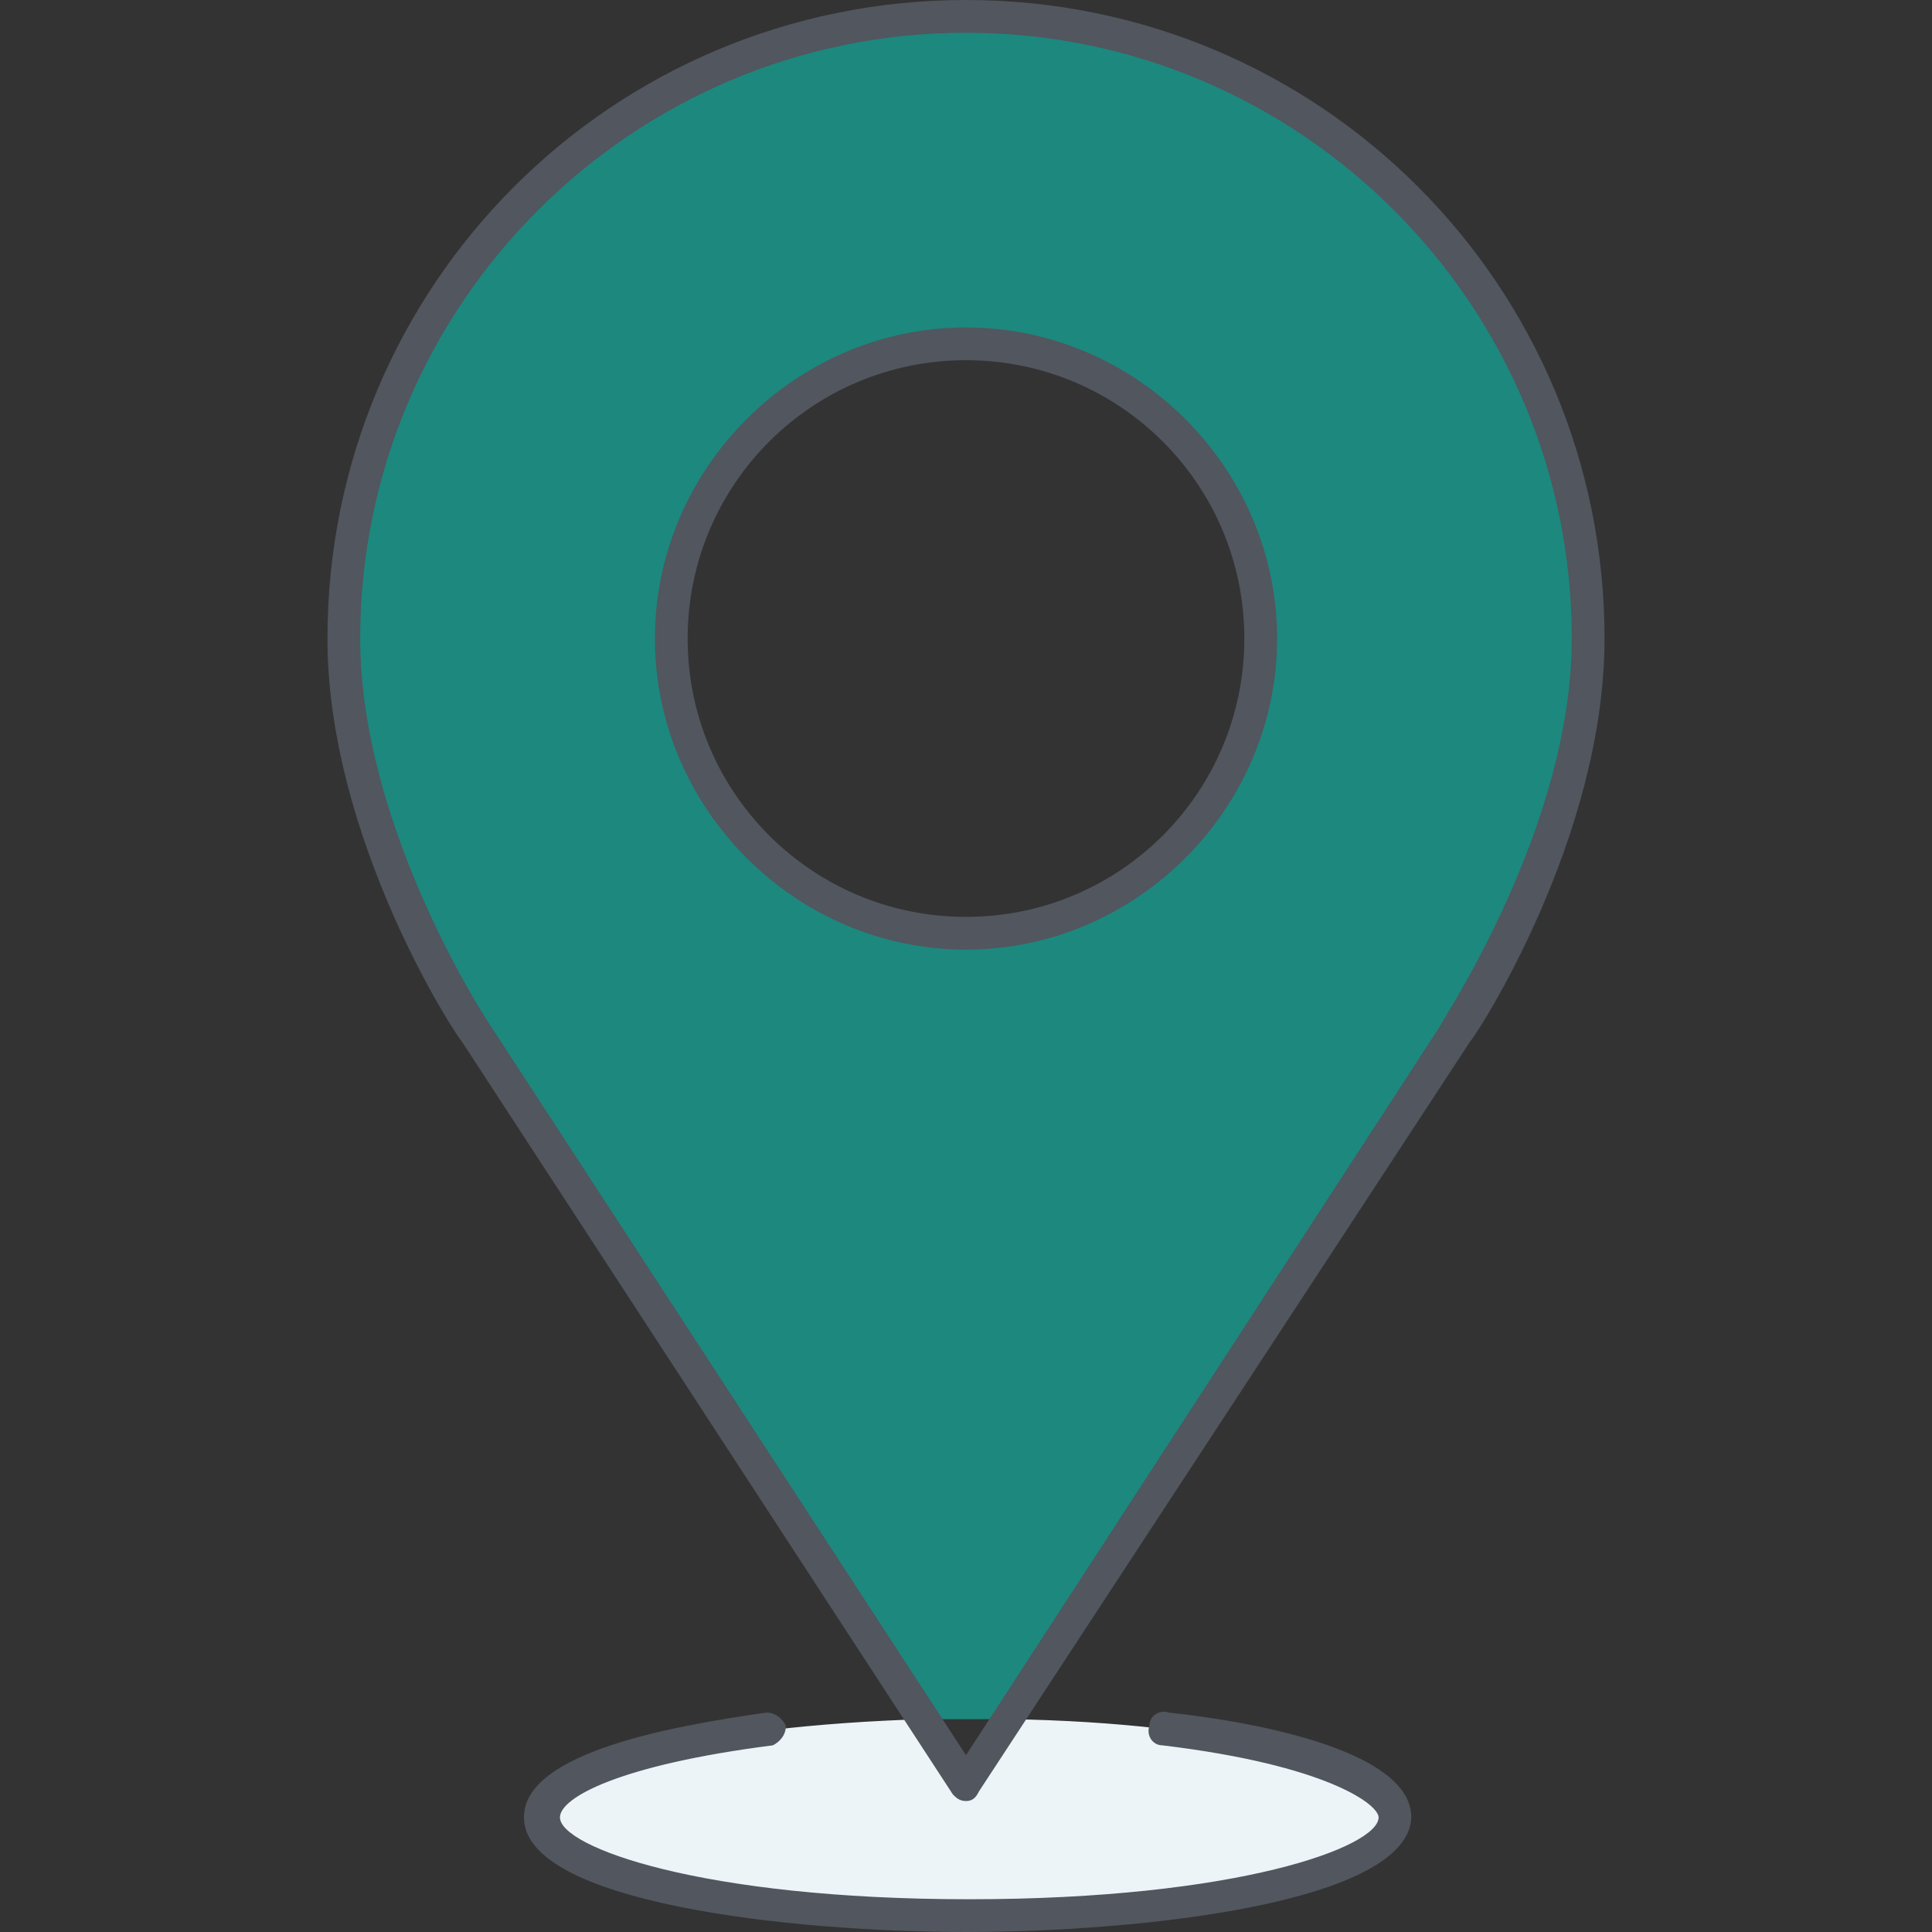 <?xml version="1.0"?>
<svg xmlns="http://www.w3.org/2000/svg" xmlns:xlink="http://www.w3.org/1999/xlink" version="1.1" id="Layer_1" x="0px" y="0px" viewBox="0 0 503.467 503.467" style="enable-background:new 0 0 503.467 503.467;" xml:space="preserve" width="512px" height="512px" class=""><rect x="0" y="0" width="503.467" height="503.467" fill="#333333" stroke="none"/><g><g transform="translate(11 1)">
	<path style="fill:#1D887E" d="M317.533,165.4c0-42.667-34.133-76.8-76.8-76.8s-76.8,34.133-76.8,76.8s34.133,76.8,76.8,76.8   S317.533,208.067,317.533,165.4 M402.867,165.4c0,51.2-34.133,103.253-34.133,103.253L251.827,447c-3.413,0-7.68,0-11.093,0   c-3.414,0-7.68,0-11.093,0L112.733,267.8c0,0-34.133-51.2-34.133-102.4c0-89.6,72.533-162.133,162.133-162.133   S402.867,75.8,402.867,165.4" data-original="#FF7474" class="active-path" data-old_color="#FF7474"/>
	<path style="fill:#ECF4F7;" d="M251.827,447c56.32,0.853,99.84,11.947,99.84,25.6c0,14.507-49.493,25.6-110.933,25.6   c-61.44,0-110.933-11.093-110.933-25.6c0-13.653,43.52-23.893,99.84-25.6l11.093,17.067L251.827,447z" data-original="#ECF4F7"/>
</g><path style="fill:#51565F" d="M251.733,503.467c-46.08,0-115.2-7.68-115.2-29.867c0-17.067,39.253-23.893,63.147-27.307  c2.56,0,4.267,1.707,5.12,3.413c0,2.56-1.707,4.267-3.413,5.12c-40.107,5.12-55.467,13.653-55.467,18.773  c0,7.68,36.693,21.333,106.667,21.333S359.253,481.28,359.253,473.6c0-3.413-13.653-13.653-56.32-18.773  c-2.56,0-4.267-2.56-3.413-5.12c0-2.56,2.56-4.267,5.12-3.413c23.893,2.56,63.147,10.24,63.147,27.307  C366.933,495.787,297.813,503.467,251.733,503.467z M251.733,469.333L251.733,469.333c-1.707,0-2.56-0.853-3.413-1.707l-128-196.267  c-1.707-1.707-34.987-52.907-34.987-104.96c0-92.16,74.24-166.4,166.4-166.4s166.4,74.24,166.4,166.4  c0,52.053-33.28,103.253-34.987,104.96l-128,195.413C254.293,468.48,253.44,469.333,251.733,469.333z M251.733,8.533  c-87.04,0-157.867,70.827-157.867,157.867c0,49.493,33.28,99.84,33.28,99.84l124.587,191.147l123.733-190.293l0,0  c0-0.853,34.133-51.2,34.133-100.693C409.6,79.36,338.773,8.533,251.733,8.533z M251.733,247.467  c-44.373,0-81.067-36.693-81.067-81.067s36.693-81.067,81.067-81.067S332.8,122.027,332.8,166.4S296.107,247.467,251.733,247.467z   M251.733,93.867c-40.107,0-72.533,32.427-72.533,72.533s32.427,72.533,72.533,72.533s72.533-32.427,72.533-72.533  S291.84,93.867,251.733,93.867z" data-original="#51565F" class=""/></g> </svg>
